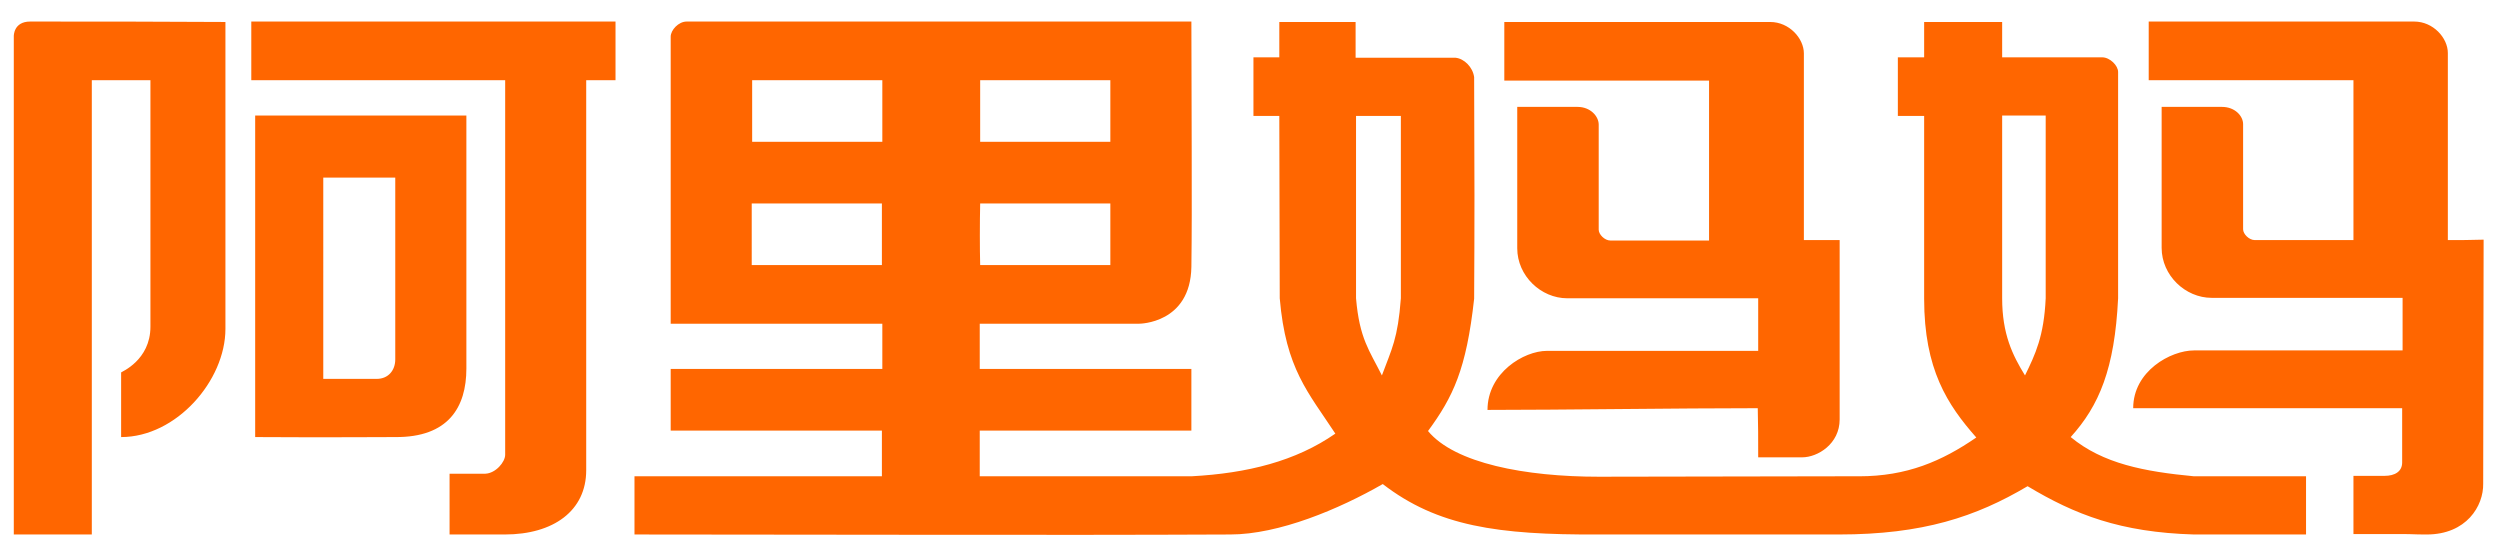 <?xml version="1.0" encoding="utf-8"?>
<!-- Generator: Adobe Illustrator 17.1.0, SVG Export Plug-In . SVG Version: 6.00 Build 0)  -->
<!DOCTYPE svg PUBLIC "-//W3C//DTD SVG 1.1//EN" "http://www.w3.org/Graphics/SVG/1.1/DTD/svg11.dtd">
<svg version="1.1" id="图层_1" xmlns="http://www.w3.org/2000/svg" xmlns:xlink="http://www.w3.org/1999/xlink" x="0px" y="0px"
	 viewBox="0 0 580 130" enable-background="new 0 0 580 130" xml:space="preserve">
<g>
	<g id="形状_2_copy_3_副本_5_1_">
		<g>
			<path fill-rule="evenodd" clip-rule="evenodd" fill="#FF6600" d="M58.3,18.6c19.6,0,39.2,0,58.9,0c0,29.3,0,59.6,0,86.9
				c0,1.7-2.2,4.3-4.6,4.4c-3.1,0-4.4,0-8.3,0V124c4.5,0,8.4,0,12.8,0c11.3,0,18.9-5.5,18.9-14.9c0-22.5,0-67.4,0-90.5h6.8V5H58.3
				V18.6z M407.9,106.1c6.3,0,3.9,0,10.2,0c3.6,0,8.7-3.1,8.7-8.8c0-14.9,0-26.6,0-41.6c-2.8,0-5.8,0-8.3,0c0-11.4,0-35,0-43.3
				c0-3.5-3.4-7.3-7.8-7.3H349v13.6h47.5c0,12.3,0,24.8,0,37.1c-11.3,0-13,0-22.9,0c-1.3,0-2.7-1.4-2.7-2.5c0-6.2,0-16.2,0-24.4
				c0-1.9-1.9-4.1-4.9-4.1h-14v32.8c0,6.4,5.5,11.6,11.6,11.6c0,0,24.2,0,44.3,0v12.2h-49c-5.4,0-13.8,5.1-13.8,13.7
				c17,0,44.3-0.4,62.7-0.4C407.9,98.2,407.9,101.9,407.9,106.1z M108.2,85.5c0-15.5,0-37.4,0-58.7h-49v74.6c14.3,0.1,32.5,0,32.5,0
				C104,101.5,108.2,94.5,108.2,85.5z M87.4,87.9c-3.5,0-7.4,0-12.4,0V41.2c5.3,0,11.4,0,16.7,0c0,14.1,0,29.9,0,42.2
				C91.7,85.9,90.1,87.9,87.4,87.9z M3.2,8.4c0,26.8,0,61.8,0,115.6h18.1c0-33.7,0-70.5,0-105.4c4.3,0,9.3,0,13.6,0
				c0,20.2,0,38.4,0,57.2c0,7.8-6.8,10.5-6.8,10.6v15c12.8,0,24.2-13.1,24.2-25.1c0-21.7,0-49.4,0-71.2C35.9,5,23.4,5,7,5
				C3.1,5,3.2,8.4,3.2,8.4z M567.9,55.7c0-11.4,0-35,0-43.4c0-3.5-3.4-7.3-7.8-7.3h-61.6v13.6c15.8,0,31.7,0,47.5,0v37.1
				c-11.3,0-13.1,0-22.9,0c-1.3,0-2.7-1.4-2.7-2.5c0-6.2,0-16.2,0-24.4c0-1.9-1.9-4-4.9-4c-3.9,0-9.5,0-14,0v32.7
				c0,6.4,5.5,11.6,11.6,11.6c0,0,24.2,0,44.3,0v12.2h-48.4c-5.4,0-14.1,4.8-14.1,13.4c17,0,43.9,0,62.4,0v12.6
				c0,2.1-1.7,3.1-4.1,3.1H546c0,6.1,0,9.5,0,13.5h11c3.3,0,2.6,0.1,6,0.1c9.2,0,13.2-6.6,13.1-11.8c0-17.1,0.1-39.5,0.1-56.6
				C573.3,55.7,570.4,55.7,567.9,55.7z M480.4,101.4c6.6-7.3,10.2-15.8,11-32.2c0-17.8,0-35,0-52.5c0-1.5-1.9-3.4-3.7-3.4
				c-6.9,0-15.7,0-23.2,0V5.1h-18.1c0,2.8,0,5.5,0,8.2c-1.9,0-4.2,0-6.1,0v13.6h6.1v42.4c0,16.4,5.4,24.6,12.1,32.2
				c-8,5.5-16.1,9-27.2,9c-1.5,0-3.1,0-4.7,0c-17,0-37.6,0.1-55.7,0.1c-17,0-33.4-3.1-39.6-10.6c5.8-7.9,8.9-14.3,10.7-30.7
				c0.1-16.4,0.1-30.4,0-51.4c-0.3-2.3-2.3-4.3-4.3-4.5c-7.1,0-14.3,0-23.2,0V5.1c-7.4,0-10.2,0-17.7,0v8.2c-2,0-3.5,0-6,0v13.6
				c2.7,0,4.1,0,6,0c0,14,0.1,29.5,0.1,42.3c1.4,16.4,6.6,21.8,12.9,31.4c-9.2,6.4-20.4,9.2-33.4,9.9c-15.6,0-29.5,0-49.1,0
				c0-3.3,0-8.2,0-10.6h49.1V85.6h-49.1c0-3.4,0-7.1,0-10.5c14.1,0,32.7,0,37,0c0,0,11.9,0,12.1-13.2c0.2-13.8,0-38.5,0-56.9
				c-38.8,0-78.2,0-117.1,0c-1.9,0-3.7,2-3.7,3.5c0,2.8,0,46.2,0,66.6c16.4,0,32.8,0,49.1,0v10.5h-49.1c0,4.4,0,9.6,0,14.3h49
				c0,3.5,0,7.1,0,10.6h-57.4c0,3.9,0,9.1,0,13.5c43.1,0,96.4,0.2,138.2,0c11.3,0,25.3-5.9,35.4-11.7c12.7,9.8,26.7,11.8,49.9,11.7
				c7.1,0,14.9,0,23.5,0c12.1,0,22.9,0,32.4,0c19.5,0,31.8-4.1,43.8-11.2c11,6.6,21.5,10.7,38.6,11.2v0h26v-13.5h-26
				C497.5,109.4,487.9,107.6,480.4,101.4z M204.6,61.5h-30.2V47.2h30.2V61.5z M204.7,32.9h-30.2V18.6c10.1,0,20.1,0,30.2,0V32.9z
				 M227.4,18.6h30.2v14.3h-30.2V18.6z M227.4,47.2c10.1,0,20.1,0,30.2,0c0,5.7,0,10.2,0,14.3h-30.2
				C227.3,57.7,227.3,51.8,227.4,47.2z M325,69.2c-0.7,9.4-2.1,11.7-4.4,17.9c-2.9-5.8-5.2-8.5-6-17.9c0-12.3,0-29.4,0-42.3H325
				V69.2z M474.6,69.2c-0.4,8.8-2.4,13-4.8,17.9c-2.9-4.7-5.3-9.6-5.3-17.9c0-13.1,0-28.9,0-42.4h10.1
				C474.6,40.4,474.6,56,474.6,69.2z"/>
		</g>
	</g>
</g>
</svg>
